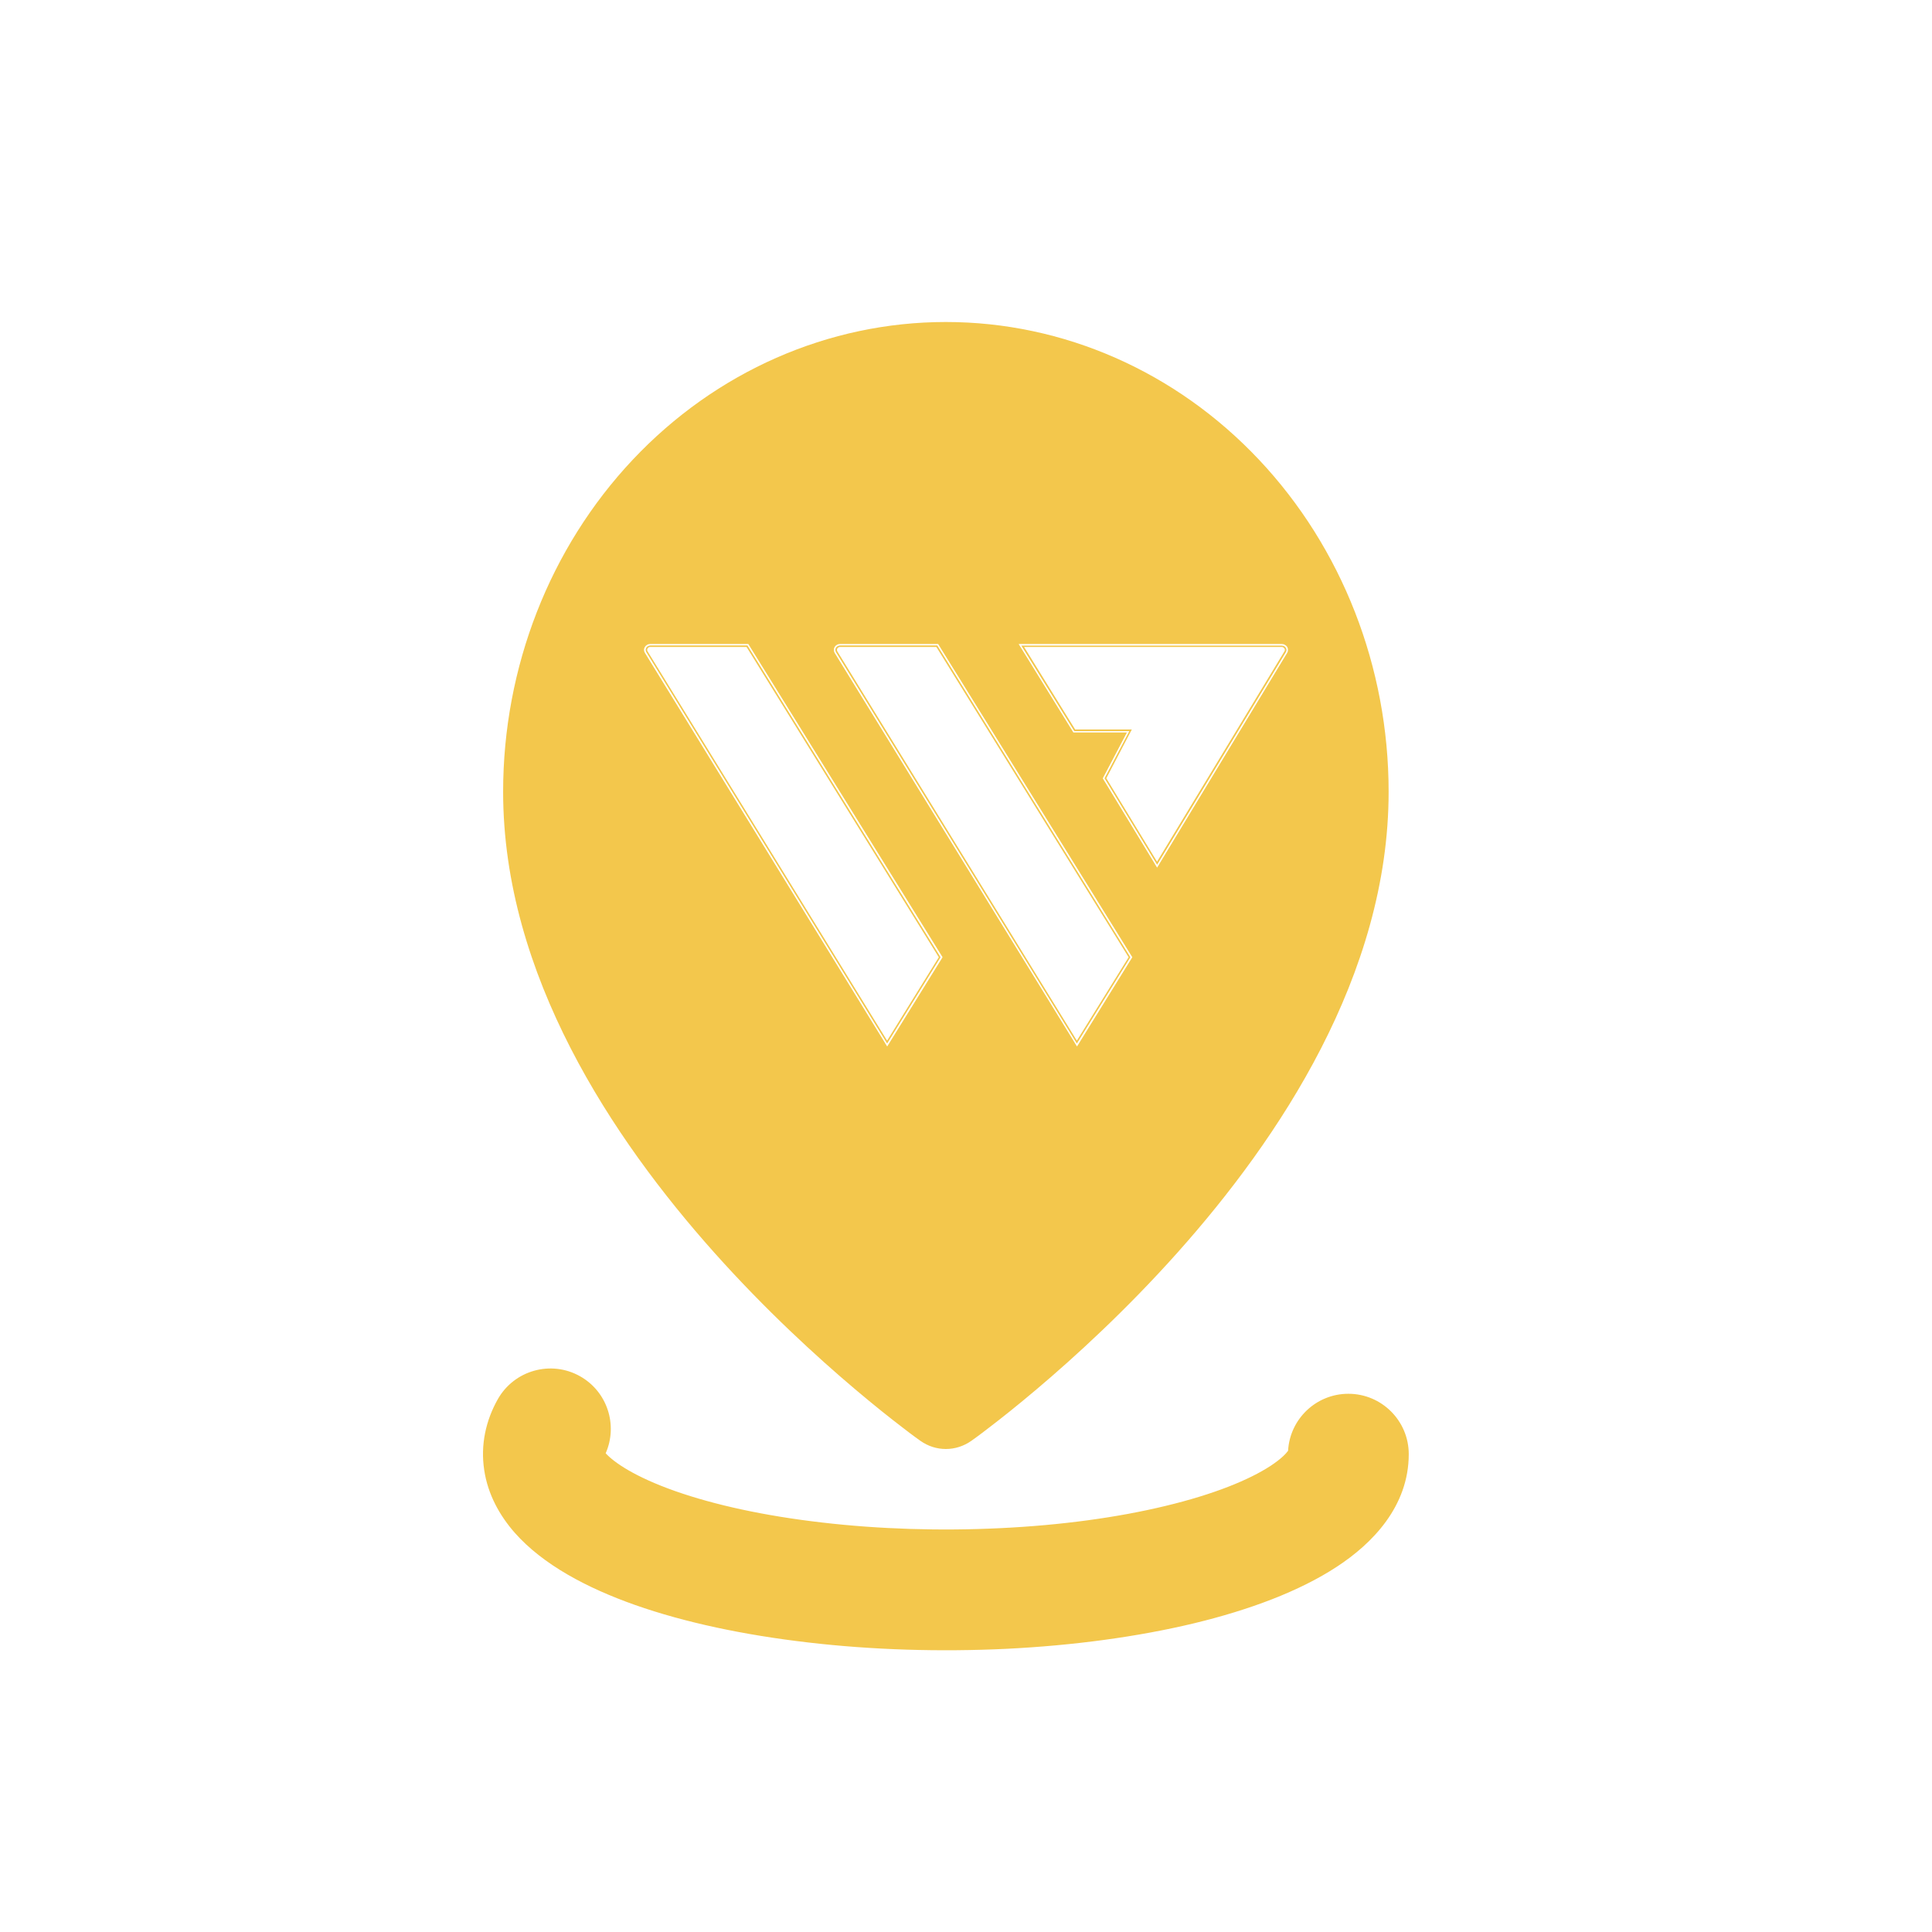 <svg width="24" height="24" viewBox="0 0 24 24" fill="none" xmlns="http://www.w3.org/2000/svg">
<path fill-rule="evenodd" clip-rule="evenodd" d="M11.431 17.897L11.433 17.898C11.624 18.034 11.875 18.034 12.067 17.898L11.433 17.898L12.068 17.898L12.069 17.897L12.073 17.894L12.085 17.885C12.096 17.878 12.111 17.866 12.131 17.852C12.17 17.823 12.226 17.782 12.296 17.727C12.438 17.619 12.637 17.461 12.876 17.259C13.353 16.856 13.991 16.273 14.63 15.557C15.886 14.149 17.25 12.112 17.25 9.836C17.25 8.29 16.672 6.806 15.64 5.711C14.609 4.616 13.21 4 11.75 4C10.29 4 8.891 4.616 7.86 5.711C6.829 6.806 6.25 8.29 6.25 9.836C6.25 12.112 7.614 14.149 8.87 15.557C9.509 16.273 10.147 16.856 10.624 17.259C10.863 17.461 11.062 17.619 11.204 17.727C11.274 17.782 11.33 17.823 11.369 17.852C11.389 17.866 11.404 17.878 11.415 17.885L11.427 17.894L11.431 17.897ZM8.021 8.073C8.021 8.083 8.024 8.092 8.029 8.101L11.02 12.963L11.684 11.891L9.285 8.018H8.08C8.07 8.018 8.06 8.021 8.051 8.026C8.042 8.03 8.034 8.037 8.029 8.046C8.024 8.054 8.021 8.064 8.021 8.073ZM9.274 8.037L11.662 11.891L11.02 12.927L8.045 8.092C8.041 8.086 8.039 8.08 8.039 8.073C8.039 8.067 8.041 8.06 8.045 8.055C8.048 8.049 8.053 8.045 8.059 8.041C8.065 8.038 8.072 8.037 8.079 8.037H9.274ZM9.296 8H8.079C8.065 8 8.051 8.003 8.039 8.01C8.028 8.016 8.018 8.025 8.011 8.036C8.004 8.048 8 8.06 8 8.073C8 8.086 8.004 8.099 8.011 8.11L11.021 13L11.709 11.891L9.296 8ZM10.377 8.073C10.377 8.083 10.38 8.092 10.385 8.101L13.377 12.963L14.042 11.891L11.643 8.018H10.436C10.426 8.018 10.416 8.021 10.407 8.026C10.398 8.03 10.39 8.037 10.385 8.046C10.38 8.054 10.377 8.064 10.377 8.073ZM11.632 8.037L14.02 11.891L13.377 12.927L10.402 8.092C10.399 8.086 10.397 8.08 10.397 8.073C10.397 8.067 10.399 8.06 10.402 8.055C10.406 8.049 10.411 8.045 10.417 8.042C10.423 8.038 10.429 8.037 10.436 8.037H11.632ZM11.654 8H10.436C10.422 8 10.409 8.003 10.397 8.01C10.385 8.016 10.375 8.026 10.368 8.037C10.362 8.048 10.358 8.06 10.358 8.073C10.358 8.086 10.362 8.099 10.368 8.11L13.379 13L14.066 11.891L11.654 8ZM14.029 9.082L13.721 9.668L14.374 10.742L15.973 8.102C15.978 8.094 15.981 8.084 15.981 8.075C15.981 8.065 15.978 8.056 15.973 8.048C15.967 8.039 15.96 8.032 15.951 8.027C15.942 8.023 15.932 8.02 15.922 8.02H12.687L13.345 9.082H14.029ZM15.922 8.037C15.929 8.037 15.935 8.038 15.941 8.042C15.947 8.045 15.952 8.049 15.955 8.055C15.959 8.06 15.961 8.067 15.961 8.073C15.961 8.08 15.959 8.086 15.955 8.092L14.373 10.704L13.743 9.668L14.032 9.115L14.06 9.062H13.356L12.722 8.037H15.922ZM15.922 8H15.922H12.654L13.334 9.099H13.999L13.699 9.669L14.374 10.778L15.99 8.11C15.997 8.099 16 8.086 16 8.073C16 8.06 15.997 8.048 15.99 8.036C15.983 8.025 15.973 8.016 15.961 8.01C15.949 8.003 15.936 8 15.922 8ZM7.205 17.096C7.545 17.287 7.678 17.703 7.524 18.053C7.628 18.168 7.891 18.348 8.388 18.523C8.874 18.694 9.497 18.831 10.21 18.913C10.92 18.996 11.683 19.02 12.432 18.983C13.181 18.947 13.883 18.851 14.479 18.707C15.083 18.562 15.52 18.382 15.784 18.209C15.915 18.123 15.976 18.057 16 18.023L16.001 18.022C16.023 17.627 16.35 17.314 16.75 17.314C17.164 17.314 17.5 17.65 17.5 18.064C17.5 18.713 17.047 19.175 16.606 19.463C16.142 19.767 15.522 19.999 14.829 20.166C14.128 20.334 13.332 20.441 12.505 20.482C11.678 20.522 10.832 20.496 10.037 20.403C9.244 20.311 8.507 20.155 7.89 19.938C7.293 19.727 6.745 19.438 6.393 19.039C6.21 18.83 6.061 18.569 6.015 18.261C5.967 17.944 6.037 17.643 6.183 17.383C6.386 17.022 6.844 16.893 7.205 17.096Z" fill="#F3C74C"/>
</svg>
